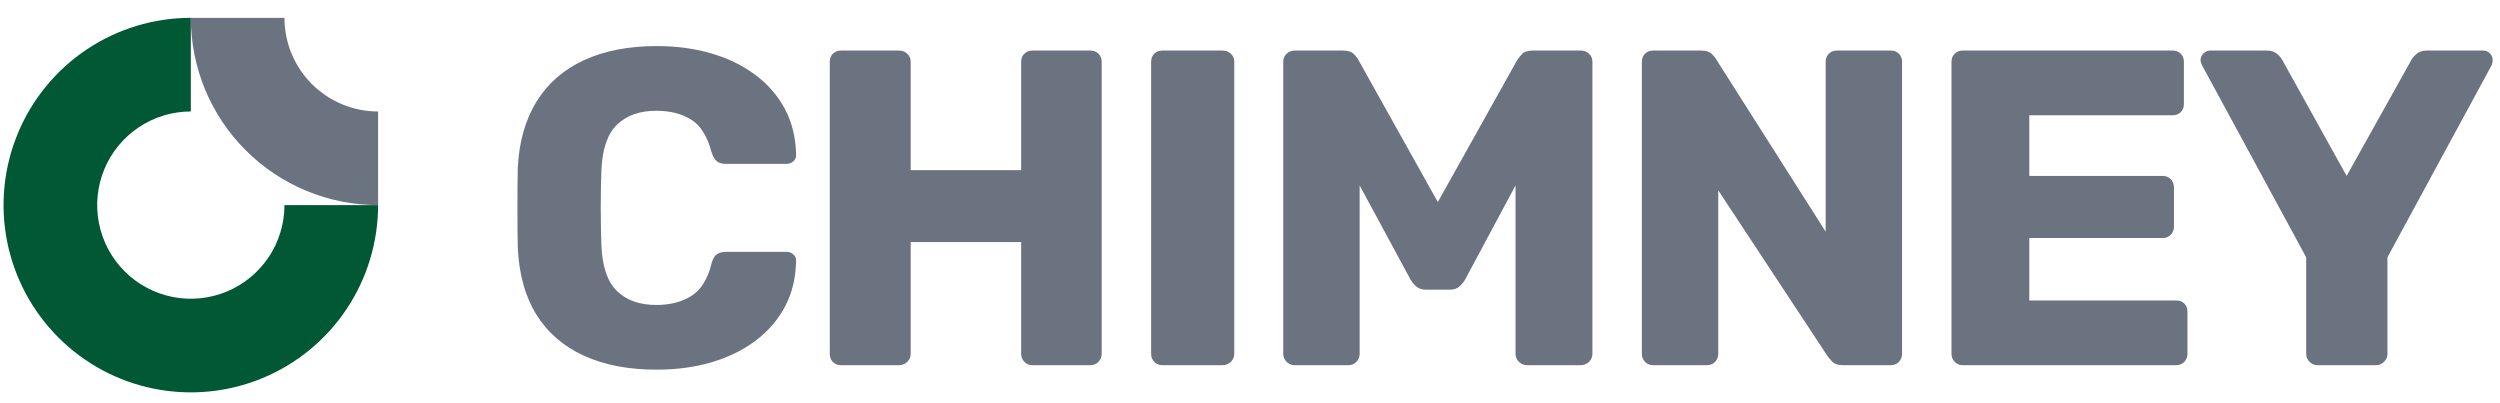 <svg data-logo="logo" xmlns="http://www.w3.org/2000/svg" viewBox="0 0 267 43">
  <g id="logogram" transform="translate(41, 1) rotate(90) "><path fill-rule="evenodd" clip-rule="evenodd" d="M26.461 12.305C24.817 11.206 22.883 10.62 20.905 10.62V0.62C24.861 0.62 28.728 1.793 32.017 3.991C35.306 6.188 37.869 9.312 39.383 12.966C40.897 16.621 41.293 20.642 40.521 24.522C39.749 28.401 37.844 31.965 35.047 34.762C32.25 37.559 28.687 39.464 24.807 40.236C20.927 41.007 16.906 40.611 13.252 39.097C9.597 37.584 6.474 35.02 4.276 31.731C2.078 28.442 0.905 24.576 0.905 20.62H10.905C10.905 22.598 11.492 24.531 12.591 26.176C13.689 27.82 15.251 29.102 17.078 29.859C18.906 30.616 20.916 30.814 22.856 30.428C24.796 30.042 26.578 29.09 27.976 27.691C29.375 26.293 30.327 24.511 30.713 22.571C31.099 20.631 30.901 18.62 30.144 16.793C29.387 14.966 28.105 13.404 26.461 12.305Z" fill="#005834"/><path fill-rule="evenodd" clip-rule="evenodd" d="M10.905 0.62C10.905 1.933 10.647 3.234 10.144 4.447C9.642 5.66 8.905 6.762 7.976 7.691C7.048 8.62 5.945 9.356 4.732 9.859C3.519 10.361 2.219 10.62 0.905 10.62L0.905 20.62C3.532 20.62 6.132 20.103 8.559 19.098C10.986 18.093 13.19 16.619 15.047 14.762C16.905 12.905 18.378 10.7 19.383 8.274C20.388 5.847 20.905 3.246 20.905 0.62L10.905 0.62Z" fill="#6B7280"/></g>
  <g id="logotype" transform="translate(47, 4)"><path fill="#6B7280" d="M23.14 35.48L23.14 35.48Q18.62 35.48 15.36 33.99Q12.10 32.50 10.30 29.62Q8.50 26.74 8.30 22.47L8.30 22.47Q8.26 20.50 8.26 18.25Q8.26 15.99 8.30 13.93L8.30 13.93Q8.50 9.75 10.32 6.82Q12.14 3.90 15.41 2.41Q18.67 0.92 23.14 0.92L23.14 0.92Q26.30 0.92 28.99 1.71Q31.68 2.50 33.70 4.02Q35.71 5.53 36.84 7.66Q37.97 9.80 38.02 12.49L38.02 12.49Q38.06 12.92 37.75 13.21Q37.44 13.50 37.01 13.50L37.01 13.50L30.53 13.50Q29.90 13.50 29.57 13.23Q29.23 12.97 28.99 12.25L28.99 12.25Q28.32 9.70 26.81 8.77Q25.30 7.83 23.09 7.83L23.09 7.83Q20.45 7.83 18.91 9.30Q17.38 10.76 17.23 14.17L17.23 14.17Q17.09 18.10 17.23 22.23L17.23 22.23Q17.38 25.64 18.91 27.10Q20.45 28.57 23.09 28.57L23.09 28.57Q25.30 28.57 26.83 27.61Q28.37 26.65 28.99 24.15L28.99 24.15Q29.18 23.43 29.54 23.17Q29.90 22.90 30.53 22.90L30.53 22.90L37.01 22.90Q37.44 22.90 37.75 23.19Q38.06 23.48 38.02 23.91L38.02 23.91Q37.97 26.60 36.84 28.74Q35.71 30.87 33.70 32.38Q31.68 33.90 28.99 34.69Q26.30 35.48 23.14 35.48ZM49.01 35L42.82 35Q42.29 35 41.95 34.66Q41.62 34.33 41.62 33.80L41.62 33.80L41.62 2.60Q41.62 2.07 41.95 1.74Q42.29 1.40 42.82 1.40L42.82 1.40L49.01 1.40Q49.54 1.40 49.90 1.74Q50.26 2.07 50.26 2.60L50.26 2.60L50.26 14.17L62.06 14.17L62.06 2.60Q62.06 2.07 62.40 1.74Q62.74 1.40 63.26 1.40L63.26 1.40L69.46 1.40Q69.98 1.40 70.32 1.74Q70.66 2.07 70.66 2.60L70.66 2.60L70.66 33.80Q70.66 34.28 70.32 34.64Q69.98 35 69.46 35L69.46 35L63.26 35Q62.74 35 62.40 34.64Q62.06 34.28 62.06 33.80L62.06 33.80L62.06 21.85L50.26 21.85L50.26 33.80Q50.26 34.28 49.90 34.64Q49.54 35 49.01 35L49.01 35ZM83.57 35L77.14 35Q76.61 35 76.27 34.64Q75.94 34.28 75.94 33.80L75.94 33.80L75.94 2.60Q75.94 2.07 76.27 1.74Q76.61 1.40 77.14 1.40L77.14 1.40L83.57 1.40Q84.10 1.40 84.46 1.74Q84.82 2.07 84.82 2.60L84.82 2.60L84.82 33.80Q84.82 34.28 84.46 34.64Q84.10 35 83.57 35L83.57 35ZM97.01 35L91.25 35Q90.77 35 90.41 34.64Q90.05 34.28 90.05 33.80L90.05 33.80L90.05 2.60Q90.05 2.07 90.41 1.74Q90.77 1.40 91.25 1.40L91.25 1.40L96.43 1.40Q97.25 1.40 97.63 1.81Q98.02 2.22 98.11 2.46L98.11 2.46L106.56 17.58L115.01 2.46Q115.15 2.22 115.51 1.81Q115.87 1.40 116.69 1.40L116.69 1.40L121.82 1.40Q122.35 1.40 122.71 1.74Q123.07 2.07 123.07 2.60L123.07 2.60L123.07 33.80Q123.07 34.28 122.71 34.64Q122.35 35 121.82 35L121.82 35L116.11 35Q115.58 35 115.22 34.64Q114.86 34.28 114.86 33.80L114.86 33.80L114.86 15.80L109.49 25.83Q109.25 26.26 108.86 26.60Q108.48 26.94 107.81 26.94L107.81 26.94L105.31 26.94Q104.64 26.94 104.26 26.60Q103.87 26.26 103.63 25.83L103.63 25.83L98.21 15.80L98.21 33.80Q98.21 34.28 97.87 34.64Q97.54 35 97.01 35L97.01 35ZM135.31 35L129.55 35Q129.02 35 128.69 34.64Q128.35 34.28 128.35 33.80L128.35 33.80L128.35 2.60Q128.35 2.07 128.69 1.74Q129.02 1.40 129.55 1.40L129.55 1.40L134.64 1.40Q135.46 1.40 135.82 1.76Q136.18 2.12 136.27 2.31L136.27 2.31L147.98 20.74L147.98 2.60Q147.98 2.07 148.32 1.74Q148.66 1.40 149.18 1.40L149.18 1.40L154.94 1.40Q155.47 1.40 155.81 1.74Q156.14 2.07 156.14 2.60L156.14 2.60L156.14 33.75Q156.14 34.28 155.81 34.64Q155.47 35 154.94 35L154.94 35L149.81 35Q149.04 35 148.68 34.62Q148.32 34.23 148.22 34.09L148.22 34.09L136.51 16.33L136.51 33.80Q136.51 34.28 136.18 34.64Q135.84 35 135.31 35L135.31 35ZM185.42 35L162.62 35Q162.10 35 161.76 34.64Q161.42 34.28 161.42 33.80L161.42 33.80L161.42 2.60Q161.42 2.07 161.76 1.74Q162.10 1.40 162.62 1.40L162.62 1.40L185.04 1.40Q185.57 1.40 185.90 1.74Q186.24 2.07 186.24 2.60L186.24 2.60L186.24 7.11Q186.24 7.64 185.90 7.98Q185.57 8.31 185.04 8.31L185.04 8.31L169.73 8.31L169.73 14.79L183.98 14.79Q184.51 14.79 184.85 15.15Q185.18 15.51 185.18 16.04L185.18 16.04L185.18 20.22Q185.18 20.70 184.85 21.06Q184.51 21.42 183.98 21.42L183.98 21.42L169.73 21.42L169.73 28.09L185.42 28.09Q185.95 28.09 186.29 28.42Q186.62 28.76 186.62 29.29L186.62 29.29L186.62 33.80Q186.62 34.28 186.29 34.64Q185.95 35 185.42 35L185.42 35ZM206.74 35L200.50 35Q200.02 35 199.66 34.64Q199.30 34.28 199.30 33.80L199.30 33.80L199.30 23.48L188.16 2.94Q188.11 2.79 188.06 2.67Q188.02 2.55 188.02 2.41L188.02 2.41Q188.02 2.02 188.33 1.71Q188.64 1.40 189.07 1.40L189.07 1.40L195.07 1.40Q195.79 1.40 196.20 1.76Q196.61 2.12 196.75 2.41L196.75 2.41L203.62 14.79L210.53 2.41Q210.67 2.12 211.08 1.76Q211.49 1.40 212.21 1.40L212.21 1.40L218.21 1.40Q218.64 1.40 218.93 1.71Q219.22 2.02 219.22 2.41L219.22 2.41Q219.22 2.55 219.19 2.67Q219.17 2.79 219.12 2.94L219.12 2.94L207.98 23.48L207.98 33.80Q207.98 34.28 207.62 34.64Q207.26 35 206.74 35L206.74 35Z"/></g>
</svg>
